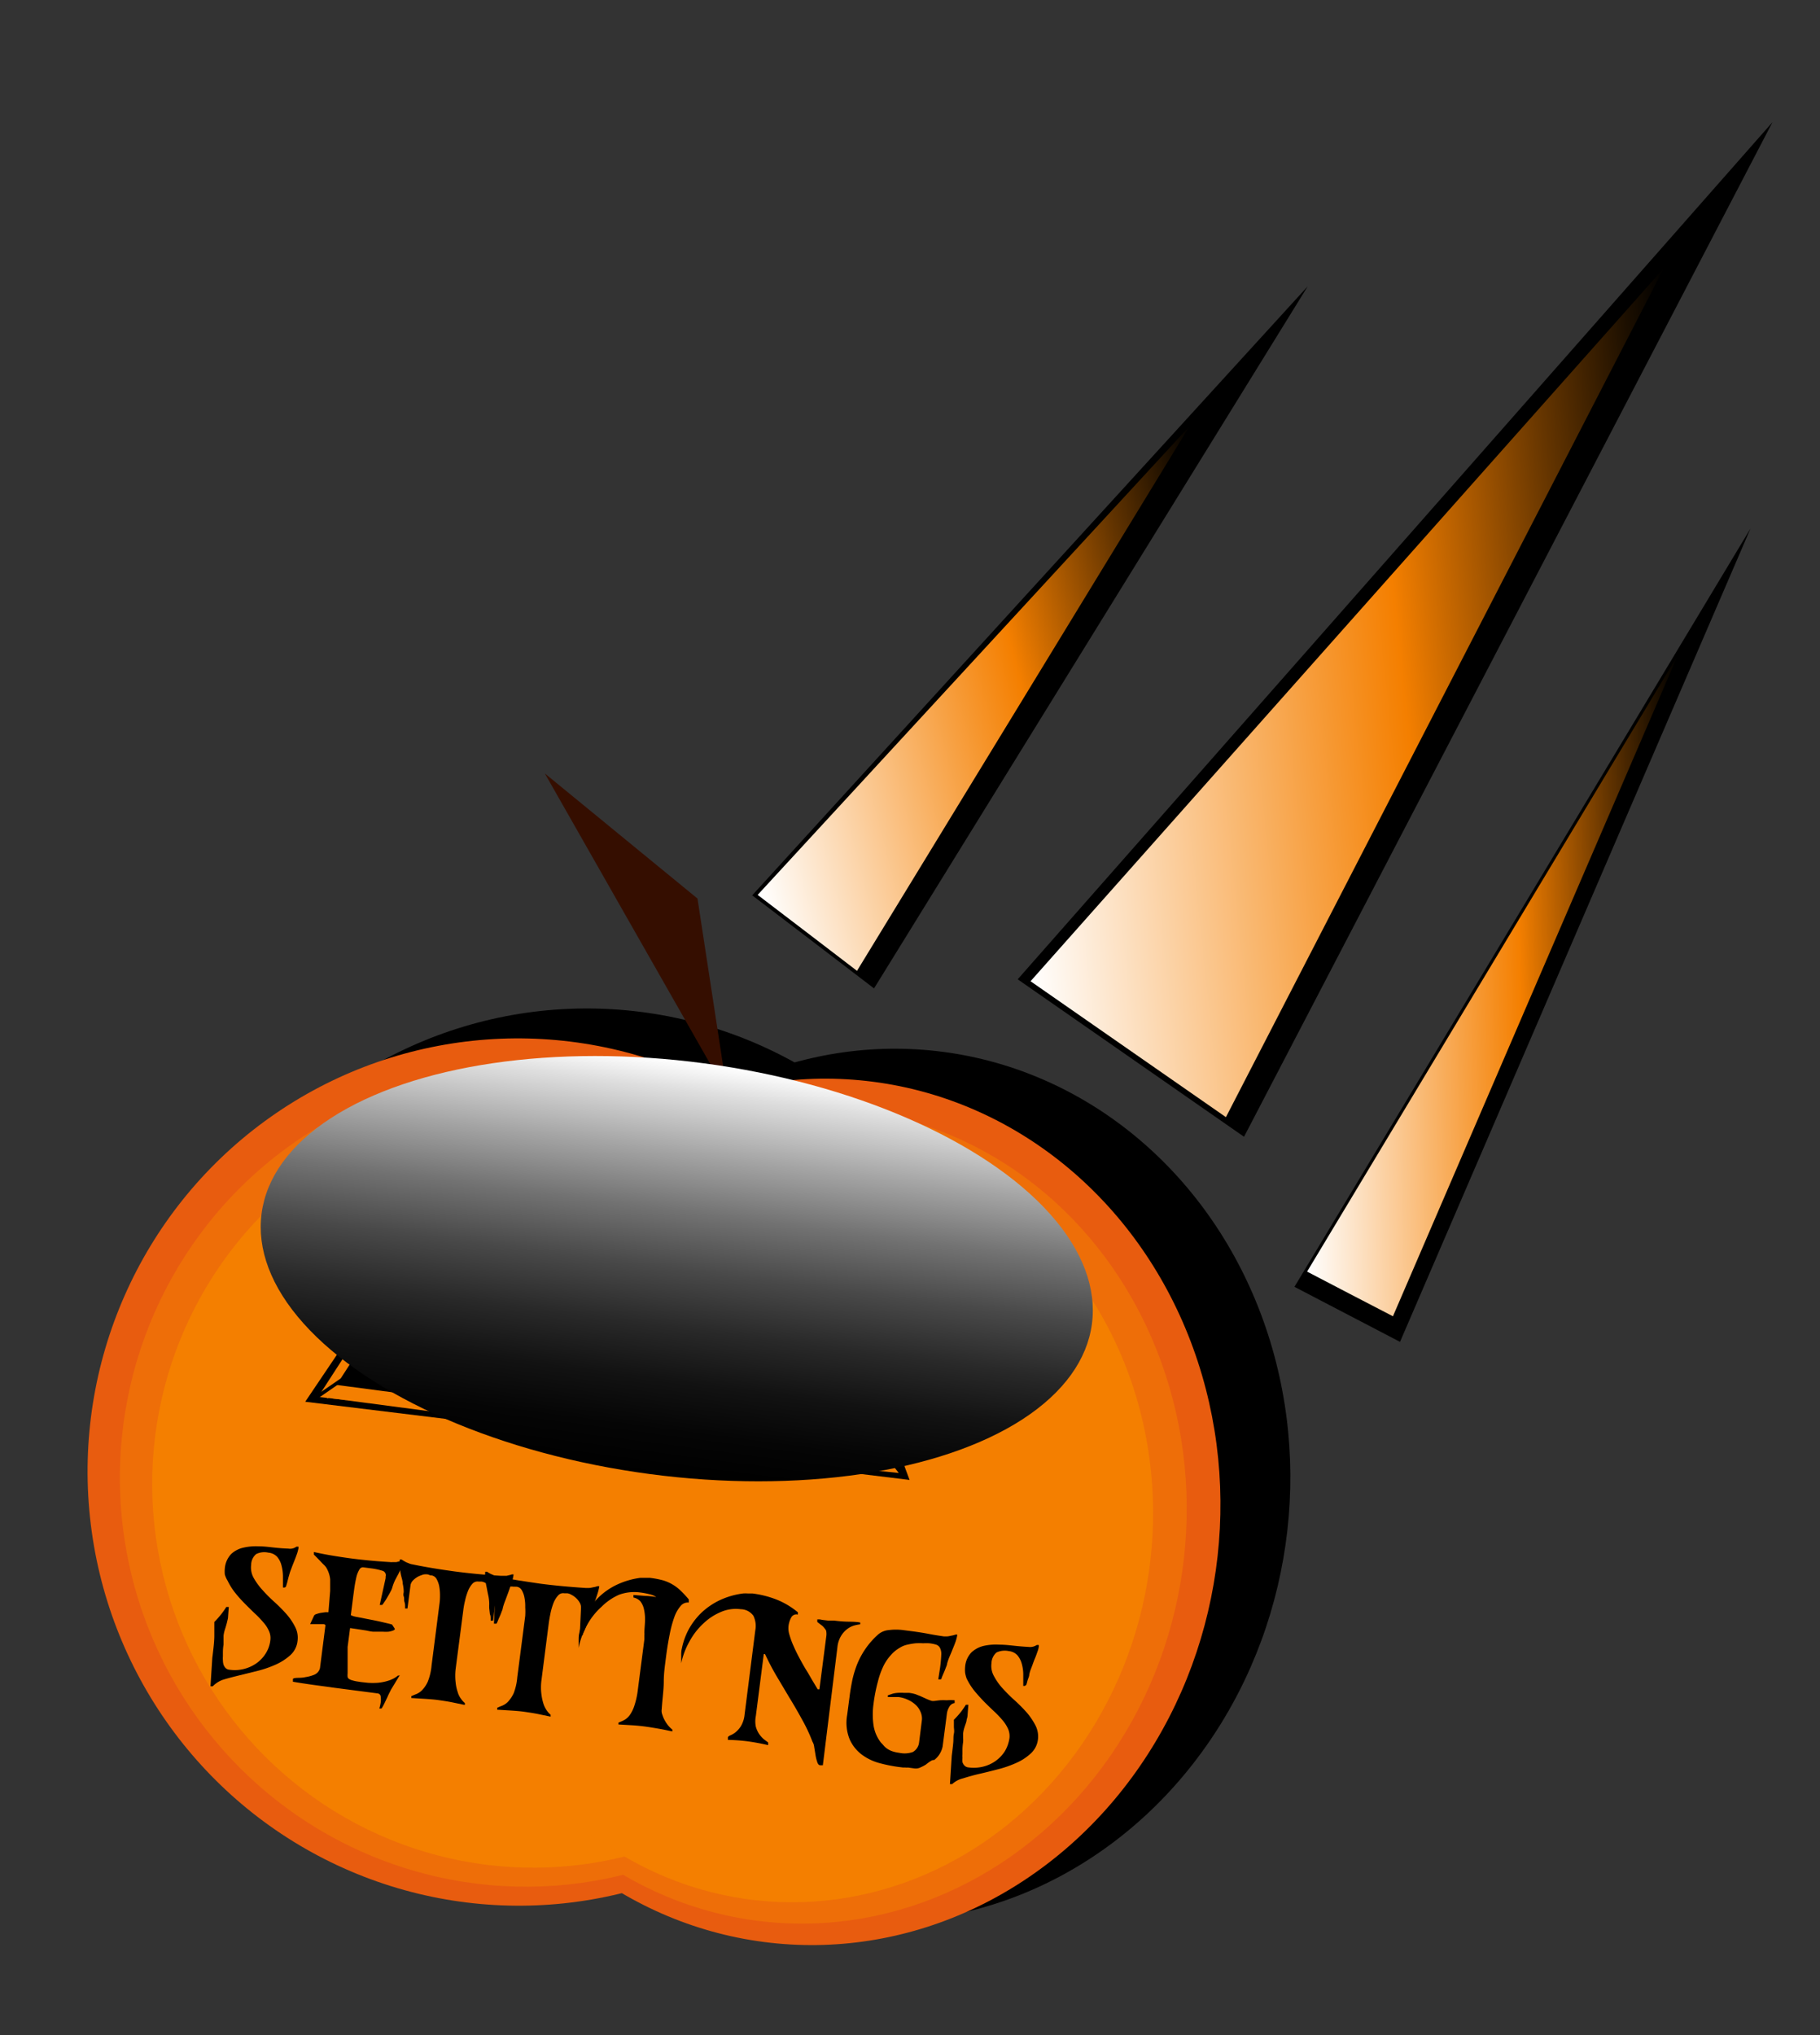 <svg xmlns="http://www.w3.org/2000/svg" xmlns:xlink="http://www.w3.org/1999/xlink" width="170" height="190" viewBox="0 0 170 190"><rect x="0" y="0" width="170" height="190" fill="#333333" stroke="none"/><defs><style>.cls-1{isolation:isolate;}.cls-2{fill:#e85c0f;}.cls-3{fill:#ee6e08;}.cls-4{fill:#f47f00;}.cls-5{fill:#350e00;}.cls-6{mix-blend-mode:screen;fill:url(#linear-gradient);}.cls-7{fill:url(#New_Gradient_Swatch_5);}.cls-8{fill:url(#New_Gradient_Swatch_5-2);}.cls-9{fill:url(#New_Gradient_Swatch_5-3);}</style><linearGradient id="linear-gradient" x1="346.68" y1="-295.44" x2="346.68" y2="-256.75" gradientTransform="translate(-213.69 -227.59) rotate(89.87)" gradientUnits="userSpaceOnUse"><stop offset="0" stop-color="#fff"/><stop offset="0.07" stop-color="#dedede"/><stop offset="0.22" stop-color="#a4a4a4"/><stop offset="0.36" stop-color="#727272"/><stop offset="0.5" stop-color="#494949"/><stop offset="0.64" stop-color="#292929"/><stop offset="0.77" stop-color="#121212"/><stop offset="0.89" stop-color="#050505"/><stop offset="1"/></linearGradient><linearGradient id="New_Gradient_Swatch_5" x1="-62.87" y1="192.89" x2="-9.09" y2="192.89" gradientTransform="matrix(0.93, -0.12, 0.24, 0.92, 79.34, -116.27)" gradientUnits="userSpaceOnUse"><stop offset="0" stop-color="#fff"/><stop offset="0.33" stop-color="#f9b56b"/><stop offset="0.57" stop-color="#f47f00"/><stop offset="0.62" stop-color="#d56f00"/><stop offset="0.81" stop-color="#633400"/><stop offset="0.94" stop-color="#1c0f00"/><stop offset="1"/></linearGradient><linearGradient id="New_Gradient_Swatch_5-2" x1="97.71" y1="70" x2="163.53" y2="70" gradientTransform="translate(-10.66 9.68) rotate(-6.04)" xlink:href="#New_Gradient_Swatch_5"/><linearGradient id="New_Gradient_Swatch_5-3" x1="220.51" y1="-12.61" x2="257.15" y2="-12.61" gradientTransform="translate(-98.76 113.13) rotate(-2.01)" xlink:href="#New_Gradient_Swatch_5"/></defs><title>settingskanap</title><g class="cls-1"><g id="Layer_1" data-name="Layer 1"><ellipse cx="54.8" cy="134.95" rx="40.81" ry="40.33" transform="translate(-80.63 188.56) rotate(-89.49)"/><ellipse cx="82.9" cy="138.67" rx="40.8" ry="37.58" transform="translate(-64.2 205.47) rotate(-83.55)"/><ellipse cx="55.47" cy="135.54" rx="38.43" ry="37.98" transform="translate(-80.55 189.81) rotate(-89.49)"/><ellipse cx="81.94" cy="139.04" rx="38.43" ry="35.39" transform="translate(-65.42 204.85) rotate(-83.55)"/><ellipse cx="56.15" cy="136.12" rx="36.06" ry="35.63" transform="translate(-80.47 191.07) rotate(-89.49)"/><ellipse cx="80.98" cy="139.4" rx="36.05" ry="33.2" transform="translate(-66.64 204.22) rotate(-83.55)"/><ellipse class="cls-2" cx="48.41" cy="137.44" rx="40.24" ry="40.49" transform="translate(-14.18 5.85) rotate(-6.04)"/><ellipse class="cls-2" cx="76.45" cy="141.15" rx="40.48" ry="37.5" transform="translate(-72.3 201.47) rotate(-83.63)"/><ellipse class="cls-3" cx="49.08" cy="138.02" rx="37.89" ry="38.13" transform="translate(-14.24 5.93) rotate(-6.04)"/><ellipse class="cls-3" cx="75.5" cy="141.51" rx="38.12" ry="35.32" transform="translate(-73.52 200.84) rotate(-83.63)"/><ellipse class="cls-4" cx="49.76" cy="138.6" rx="35.55" ry="35.78" transform="translate(-14.3 6) rotate(-6.04)"/><ellipse class="cls-4" cx="74.54" cy="141.88" rx="35.76" ry="33.13" transform="translate(-74.73 200.21) rotate(-83.63)"/><polygon class="cls-5" points="50.89 72.21 59.42 87.19 67.95 102.16 66.55 93.03 65.15 83.89 58.02 78.05 50.89 72.21"/><path d="M19.87,157.44l-.21,0,.17-2.65c.06-.48.11-.89.14-1.21s.05-.61.05-.85,0-.47,0-.66,0-.41,0-.64a8.81,8.81,0,0,0,.64-.72,8,8,0,0,0,.48-.68h.23l-.07.94c0,.13-.05.28-.09.46s-.11.42-.21.73a3,3,0,0,0-.12.56c0,.15,0,.3,0,.43l0,.39a4.71,4.71,0,0,0-.06.69q0,.28,0,.42a1.94,1.94,0,0,0,0,.35,1.74,1.74,0,0,0,.05.39.92.92,0,0,0,.19.33.58.58,0,0,0,.37.17,3.54,3.54,0,0,0,2.49-.58,3.18,3.18,0,0,0,.88-.91,2.88,2.88,0,0,0,.45-1.25,1.58,1.58,0,0,0-.12-.86,3,3,0,0,0-.52-.81,9.25,9.25,0,0,0-.76-.8c-.3-.28-.59-.57-.9-.88a12.59,12.59,0,0,1-.91-1,6.05,6.05,0,0,1-.78-1.22A2.4,2.4,0,0,1,21,147a2.91,2.91,0,0,1,0-.57,2.23,2.23,0,0,1,.59-1.34,2.44,2.44,0,0,1,1.16-.6,5.2,5.2,0,0,1,1.44-.12c.52,0,1,.07,1.48.12s.89.08,1.25.09a1,1,0,0,0,.77-.18l.19,0s0,0,0,.14a4.06,4.06,0,0,1-.12.47c-.07.2-.14.4-.23.62l-.25.63c-.07.2-.13.35-.17.46s-.08.26-.13.43-.09.33-.13.5-.09.3-.12.42-.14.17-.3.14v-.14c0-.28,0-.59,0-.93a4.19,4.19,0,0,0-.14-1,2,2,0,0,0-.4-.79,1.25,1.25,0,0,0-.82-.39,1.71,1.71,0,0,0-1.14.13,1.32,1.32,0,0,0-.47,1,2,2,0,0,0,.23,1.22,6.11,6.11,0,0,0,.83,1.14,13.15,13.15,0,0,0,1.12,1.12,14.87,14.87,0,0,1,1.12,1.13,5.76,5.76,0,0,1,.81,1.2,2.19,2.19,0,0,1,.22,1.31,2.07,2.07,0,0,1-.64,1.29,5.13,5.13,0,0,1-1.33.88,10.29,10.29,0,0,1-1.7.6l-1.78.44c-.57.14-1.08.27-1.53.41A2.46,2.46,0,0,0,19.87,157.44Z"/><path d="M37.28,156.5l-.71,1.17a2.55,2.55,0,0,0-.14.27c-.08.15-.16.31-.24.5l-.28.58a4.14,4.14,0,0,1-.27.49l-.21,0a4,4,0,0,0,.13-.56,2,2,0,0,0,0-.55.32.32,0,0,0-.28-.3l-4-.52-2.12-.29c-.69-.1-1.29-.19-1.8-.28l0-.24c0-.07.14-.11.38-.12s.5,0,.79-.07a3.49,3.49,0,0,0,.84-.23.9.9,0,0,0,.52-.62l.51-4s-.05-.08-.18-.1H29.9l-.41,0-.35,0-.17,0,.37-.8a.39.39,0,0,1,.22-.14,2.45,2.45,0,0,1,.41-.11l.43-.06h.28l.16-2c0-.38,0-.74,0-1.08a2.67,2.67,0,0,0-.38-1.11,1.84,1.84,0,0,0-.2-.23c-.12-.11-.24-.24-.36-.37l-.37-.38-.21-.21,0-.24c.54.12,1.09.23,1.63.32s1.11.18,1.7.26,1.23.15,1.85.21,1.27.11,1.94.15a1.12,1.12,0,0,0,.26,0l.32,0,.3-.07.19-.06.17,0a2.19,2.19,0,0,1-.17.62c-.08.19-.18.38-.28.58l-.32.6a4.47,4.47,0,0,0-.25.64,1.68,1.68,0,0,1-.18.44c-.1.2-.21.38-.32.57s-.21.34-.31.48a1.18,1.18,0,0,1-.15.2l-.23,0,.55-2.5,0-.15a.43.43,0,0,0-.24-.52,5.81,5.81,0,0,0-1-.23l-.84-.11a.38.38,0,0,0-.38.22,2.58,2.58,0,0,0-.26.64c-.06.26-.12.55-.17.86s-.08.6-.12.86l-.24,1.88s.14.09.44.15l1.08.21c.41.08.84.16,1.27.26s.79.18,1.06.26l.26.4c0,.07-.07.13-.19.17a1.89,1.89,0,0,1-.41.1,4.07,4.07,0,0,1-.5,0h-.65l-.2,0c-.22,0-.46-.06-.71-.11l-.83-.13L32.7,152l-.23,1.76c0,.21,0,.47,0,.79s0,.62,0,.91,0,.56,0,.77a1.64,1.64,0,0,0,0,.33.29.29,0,0,0,.15.2,1,1,0,0,0,.32.13,2.88,2.88,0,0,0,.4.09l.38.06.65.07a6.9,6.9,0,0,0,.91,0,4.55,4.55,0,0,0,1-.2,2.61,2.61,0,0,0,.9-.48l.18,0Z"/><path d="M40.31,155.51l.73-5.7a5.31,5.31,0,0,0,.06-.83,4.68,4.68,0,0,0-.07-.86,2.22,2.22,0,0,0-.25-.7.66.66,0,0,0-.48-.34l-.1,0L40,147a1.19,1.19,0,0,0-.45,0,3.3,3.3,0,0,0-.49.19,2,2,0,0,0-.44.32.88.88,0,0,0-.27.45l-.29,2.21-.22,0s0-.06,0-.18,0-.26-.06-.43,0-.34-.07-.52,0-.32,0-.42a3.33,3.33,0,0,0-.09-.75c0-.27-.1-.53-.16-.8s-.09-.52-.12-.77a2.75,2.75,0,0,1,0-.7h.18a.61.61,0,0,0,.16.11l.27.15.3.12a1.13,1.13,0,0,0,.26.07c.68.14,1.33.26,2,.37s1.29.2,1.94.29c1.36.18,2.8.32,4.32.41H47l.32,0,.29-.07a.7.7,0,0,0,.19-.06l.17,0a3.29,3.29,0,0,1-.17.73c-.09.27-.18.55-.28.83s-.21.57-.31.84a6,6,0,0,0-.25.75c0,.1-.07.23-.13.4s-.13.33-.2.48-.12.29-.17.4a.61.61,0,0,1-.09.17l-.23,0,.12-2.55a.88.88,0,0,0-.11-.5,2,2,0,0,0-.33-.42,1.94,1.94,0,0,0-.44-.31,1,1,0,0,0-.4-.15l-.18,0h-.1a.64.64,0,0,0-.59.22,2.29,2.29,0,0,0-.41.69,6,6,0,0,0-.27.91,7,7,0,0,0-.16.89l-.71,5.45a5.46,5.46,0,0,0,0,1.26,4.08,4.08,0,0,0,.2.92,1.86,1.86,0,0,0,.32.63,1.81,1.81,0,0,0,.34.37l0,.18-1.2-.25c-.4-.08-.81-.14-1.22-.2s-.84-.09-1.27-.12l-1.31-.08,0-.17c.12-.05.26-.12.45-.19a1.61,1.61,0,0,0,.55-.37,2.77,2.77,0,0,0,.54-.8A5.35,5.35,0,0,0,40.31,155.51Z"/><path d="M48.32,156.57l.74-5.7a7,7,0,0,0,0-.83,4,4,0,0,0-.07-.87,2.07,2.07,0,0,0-.25-.7.64.64,0,0,0-.48-.33l-.1,0a.61.61,0,0,0-.17,0,1.41,1.41,0,0,0-.44,0,3,3,0,0,0-.5.19,2,2,0,0,0-.44.32,1,1,0,0,0-.27.45l-.28,2.21-.23,0s0-.06,0-.18,0-.27-.07-.43l-.06-.52a4.06,4.06,0,0,1,0-.42,4,4,0,0,0-.08-.75c-.06-.27-.11-.53-.16-.8a7.28,7.28,0,0,1-.13-.77,2.73,2.73,0,0,1,0-.7h.17a.71.71,0,0,0,.17.11,1.71,1.71,0,0,0,.27.14l.3.13a1.07,1.07,0,0,0,.25.07c.68.14,1.34.26,2,.37l1.93.29c1.36.18,2.8.31,4.33.41H55a1.77,1.77,0,0,0,.32-.05l.3-.06.19-.06.17,0a4.28,4.28,0,0,1-.18.73c-.08.27-.18.54-.28.83s-.2.56-.31.84-.19.52-.25.74a3,3,0,0,1-.13.41c-.06.17-.13.33-.19.48l-.18.4c0,.11-.08.17-.09.16l-.22,0,.12-2.55a.88.88,0,0,0-.12-.5,1.7,1.7,0,0,0-.33-.42,1.88,1.88,0,0,0-.43-.31,1.09,1.09,0,0,0-.41-.15l-.17,0h-.11a.62.62,0,0,0-.58.22,2.31,2.31,0,0,0-.42.69,6,6,0,0,0-.27.91c-.07.33-.12.62-.16.88l-.7,5.46a5,5,0,0,0,0,1.26,4.88,4.88,0,0,0,.2.92,2.31,2.31,0,0,0,.32.63,1.81,1.81,0,0,0,.34.37l0,.18-1.2-.25c-.4-.08-.81-.14-1.22-.2s-.83-.09-1.27-.12l-1.3-.08,0-.17a4.08,4.08,0,0,1,.44-.19,1.65,1.65,0,0,0,.56-.37,3.24,3.24,0,0,0,.54-.8A5.39,5.39,0,0,0,48.32,156.57Z"/><path d="M64.34,149.62a.85.85,0,0,0-.74.29,3.19,3.19,0,0,0-.59,1,10.8,10.8,0,0,0-.45,1.64c-.13.65-.25,1.36-.35,2.15S62,156.21,62,157s-.14,1.68-.19,2.56a1,1,0,0,0,.06.54,2.7,2.7,0,0,0,.24.55,2.85,2.85,0,0,0,.34.49,2.71,2.71,0,0,0,.35.34l0,.17c-.39-.08-.79-.17-1.19-.24s-.81-.14-1.23-.2-.83-.1-1.25-.13L57.77,161l0-.17.16-.07a2.88,2.88,0,0,0,.44-.21,1.63,1.63,0,0,0,.47-.45,3.21,3.21,0,0,0,.42-.87,7.43,7.43,0,0,0,.32-1.48l.61-4.7,0-.28,0-.15a.33.33,0,0,0,0-.14c0-.45.06-.87.06-1.25a4.28,4.28,0,0,0-.1-1,1.84,1.84,0,0,0-.33-.72,1.16,1.16,0,0,0-.65-.36l0-.24,1.13.09c.34,0,.68.06,1,.1a2,2,0,0,0-.68-.27,6.54,6.54,0,0,0-.8-.15,4.13,4.13,0,0,0-2,.21A5.41,5.41,0,0,0,56.2,150a6.42,6.42,0,0,0-1.36,1.71,7,7,0,0,0-.79,2.14c0-.25,0-.48,0-.71s0-.45.06-.67a6.39,6.39,0,0,1,.68-1.86A6.47,6.47,0,0,1,56,149.05a6.32,6.32,0,0,1,1.69-1.13,7.43,7.43,0,0,1,2.13-.61l.45,0,.42,0a8.34,8.34,0,0,1,1.26.24,4,4,0,0,1,1.67,1,9.48,9.48,0,0,1,.72.78Z"/><path d="M76.86,164.81h-.24c-.13,0-.23-.12-.29-.32a3.88,3.88,0,0,1-.16-.67l-.12-.73a1.15,1.15,0,0,0-.16-.48,15.16,15.16,0,0,0-1-2.12c-.37-.68-.76-1.35-1.16-2l-1.19-2c-.39-.66-.75-1.35-1.08-2.06h-.12l-.74,5.78a2.55,2.55,0,0,0,0,1,2.33,2.33,0,0,0,.33.71,2.48,2.48,0,0,0,.43.47l.39.29,0,.25c-.64-.15-1.29-.27-1.94-.36a17.71,17.71,0,0,0-1.82-.13l0-.26s.08-.1.22-.16a2.09,2.09,0,0,0,.48-.28,2.38,2.38,0,0,0,.52-.59,2.59,2.59,0,0,0,.34-1.08l1-7.86a2.17,2.17,0,0,0-.18-1.36,1.48,1.48,0,0,0-1.18-.61,3.5,3.5,0,0,0-1.86.26,5.4,5.4,0,0,0-1.66,1.1,6.42,6.42,0,0,0-1.29,1.69,6.93,6.93,0,0,0-.75,2c0-.25,0-.49,0-.71s0-.45.06-.67a6.39,6.39,0,0,1,.68-1.86,6.49,6.49,0,0,1,1.21-1.54,6.66,6.66,0,0,1,1.69-1.13,7.28,7.28,0,0,1,2.14-.61,3.15,3.15,0,0,1,.44,0l.43,0a9.29,9.29,0,0,1,2.38.62,7.44,7.44,0,0,1,1.87,1.14l0,.21a.55.55,0,0,0-.63.28,2.2,2.2,0,0,0-.25.81,2,2,0,0,0,.1.83,7.26,7.26,0,0,0,.39,1.05c.16.37.35.75.56,1.14s.42.77.64,1.12.4.69.59,1l.45.75.16,0,.63-4.87a1.68,1.68,0,0,0,0-.6A1,1,0,0,0,77,152a1.18,1.18,0,0,0-.3-.29l-.36-.28,0-.24.23,0,.26.05.5.06.13,0,.16,0,.29,0c.4.05.8.09,1.19.1s.81,0,1.25.08l0,.17a3.9,3.9,0,0,0-.56.11,2,2,0,0,0-.64.32,2.26,2.26,0,0,0-.58.64,2.5,2.5,0,0,0-.35,1.07Z"/><path d="M87.82,155.64c.06-.48.09-.86.1-1.14a1.25,1.25,0,0,0-.11-.63.63.63,0,0,0-.36-.32,3.52,3.52,0,0,0-.65-.13,4.22,4.22,0,0,0-.57,0,5.77,5.77,0,0,0-.71,0,6.88,6.88,0,0,0-.77.13,2.13,2.13,0,0,0-.69.28,3.26,3.26,0,0,0-.81.65,4.59,4.59,0,0,0-.7,1A7.57,7.57,0,0,0,82,157a15,15,0,0,0-.41,2.1,7.08,7.08,0,0,0,0,1.95,3.46,3.46,0,0,0,.71,1.66,3.32,3.32,0,0,1,.25.27,1.59,1.59,0,0,0,.3.27,2,2,0,0,0,.46.24,3.32,3.32,0,0,0,.7.16,2.32,2.32,0,0,0,1.26-.08,1.19,1.19,0,0,0,.58-.89l.25-2a1.52,1.52,0,0,0-.1-.82,1.86,1.86,0,0,0-.46-.68,2.66,2.66,0,0,0-.72-.48,3,3,0,0,0-.89-.26l-.4,0c-.16,0-.36,0-.6,0l0-.16.41-.14a2.28,2.28,0,0,1,.51-.09,3.84,3.84,0,0,1,.58,0l.48,0a3.37,3.37,0,0,1,.62.13l.5.2.48.22a5.15,5.15,0,0,0,.52.2,1,1,0,0,0,.27,0l.49-.06a6.11,6.11,0,0,1,.64,0,4.78,4.78,0,0,1,.74,0V159a.67.67,0,0,0-.49.34,1.62,1.62,0,0,0-.24.7l-.39,3a2.12,2.12,0,0,1-.79,1.28.43.43,0,0,0-.26.06,3.66,3.66,0,0,0-.51.36A3.64,3.64,0,0,1,86,165a1,1,0,0,1-.61.1l-.58-.08a.91.91,0,0,1-.23,0l-.22,0-.48-.06a13.83,13.83,0,0,1-1.72-.35,4.87,4.87,0,0,1-1.64-.78,3.63,3.63,0,0,1-1.15-1.43,4.09,4.09,0,0,1-.24-2.28l.23-1.75c.06-.5.15-1,.25-1.5a9.77,9.77,0,0,1,.44-1.46A7.47,7.47,0,0,1,82,152.62a1.76,1.76,0,0,1,1-.43,5.31,5.31,0,0,1,1.37,0l.85.11c.53.07,1.05.15,1.56.25s1,.17,1.4.23h.26a1.64,1.64,0,0,0,.32-.05l.3-.06.19-.06.17,0a3.61,3.61,0,0,1-.16.65q-.12.34-.27.69c-.09.24-.19.47-.29.7a5.16,5.16,0,0,0-.24.69c0,.1-.07.24-.13.4s-.13.33-.2.49l-.17.4c0,.11-.08.16-.09.16l-.23,0Z"/><path d="M88.94,166.57l-.21,0,.17-2.65c.06-.48.11-.88.14-1.21s0-.6.06-.85,0-.46,0-.66,0-.4,0-.64a8.66,8.66,0,0,0,.64-.71q.24-.31.48-.69l.23,0-.07.94q0,.18-.09.45c0,.18-.11.42-.21.74a2.8,2.8,0,0,0-.12.56c0,.15,0,.29,0,.42a2.38,2.38,0,0,1,0,.39,4.82,4.82,0,0,0-.06.69c0,.19,0,.33,0,.43a1.83,1.83,0,0,0,0,.34,1.74,1.74,0,0,0,0,.39.78.78,0,0,0,.19.33.58.58,0,0,0,.37.17,3.67,3.67,0,0,0,1.32-.06,3.42,3.42,0,0,0,1.17-.51,3.35,3.35,0,0,0,.89-.91,3.27,3.27,0,0,0,.45-1.26,1.68,1.68,0,0,0-.13-.86,3.36,3.36,0,0,0-.51-.8,9.57,9.57,0,0,0-.77-.81q-.43-.4-.9-.87c-.31-.31-.61-.65-.91-1a6.05,6.05,0,0,1-.78-1.22,3,3,0,0,1-.14-.53,2.89,2.89,0,0,1,0-.57,2.18,2.18,0,0,1,.6-1.35,2.54,2.54,0,0,1,1.15-.6,5.2,5.2,0,0,1,1.44-.11c.52,0,1,.06,1.48.11s.89.08,1.25.1a1.12,1.12,0,0,0,.77-.18l.19,0s0,.06,0,.15a2,2,0,0,1-.12.46c-.07.2-.14.41-.23.62s-.17.43-.24.63l-.18.47a3.82,3.82,0,0,0-.12.42c0,.17-.09.34-.14.5s-.08.31-.12.42-.14.17-.3.15v-.14c0-.28,0-.59,0-.93a3.79,3.79,0,0,0-.14-1,2.06,2.06,0,0,0-.4-.78,1.26,1.26,0,0,0-.81-.4,1.8,1.8,0,0,0-1.15.13,1.37,1.37,0,0,0-.47,1,1.94,1.94,0,0,0,.24,1.22,5.41,5.41,0,0,0,.82,1.15,14.72,14.72,0,0,0,1.12,1.11,14.87,14.87,0,0,1,1.12,1.13,6.33,6.33,0,0,1,.81,1.2,2.28,2.28,0,0,1,.23,1.31,2.11,2.11,0,0,1-.65,1.29,4.89,4.89,0,0,1-1.33.88,10.29,10.29,0,0,1-1.7.6c-.61.16-1.21.31-1.78.44s-1.08.28-1.53.42A2.23,2.23,0,0,0,88.94,166.57Z"/><polygon points="44.57 132.83 36.54 131.85 28.51 130.87 33.46 123.53 38.41 116.2 41.49 124.52 44.57 132.83"/><polygon class="cls-4" points="32.35 130.71 30.9 130.55 29.45 130.39 30.25 129.82 31.04 129.25 31.69 129.98 32.35 130.71"/><polygon class="cls-4" points="42.26 132.04 31.04 130.56 31.21 129.27 42.43 130.75 42.26 132.04"/><polygon class="cls-4" points="43.57 132.19 42.32 132.05 41.08 131.92 41.77 131.33 42.46 130.75 43.02 131.47 43.57 132.19"/><polygon class="cls-4" points="38.39 118.53 30.62 130.56 29.92 130.1 37.7 118.08 38.39 118.53"/><polygon class="cls-4" points="37.14 119.48 37.71 118.17 38.27 116.87 38.34 117.67 38.4 118.48 37.77 118.98 37.14 119.48"/><polygon points="32.27 128.78 29.56 130.65 29.38 130.38 32.09 128.51 32.27 128.78"/><polygon points="84.96 138.17 76.92 137.19 68.89 136.21 73.84 128.87 78.79 121.53 81.87 129.85 84.96 138.17"/><polygon class="cls-4" points="72.73 136.04 71.28 135.88 69.83 135.72 70.63 135.15 71.42 134.58 72.08 135.31 72.73 136.04"/><polygon class="cls-4" points="82.65 137.37 71.43 135.89 71.59 134.6 82.81 136.08 82.65 137.37"/><polygon class="cls-4" points="83.95 137.52 82.71 137.39 81.46 137.25 82.16 136.67 82.85 136.09 83.4 136.81 83.95 137.52"/><polygon class="cls-4" points="78.78 123.87 71 135.89 70.31 135.44 78.08 123.41 78.78 123.87"/><polygon class="cls-4" points="77.52 124.82 78.09 123.51 78.66 122.2 78.72 123.01 78.78 123.81 78.15 124.32 77.52 124.82"/><polygon points="72.66 134.11 69.94 135.98 69.76 135.72 72.47 133.84 72.66 134.11"/><ellipse class="cls-6" cx="63.22" cy="118.44" rx="19.34" ry="39.12" transform="translate(-62.53 165.49) rotate(-82.42)"/><polygon points="81.64 92.28 75.95 87.93 70.26 83.59 96.2 55.16 122.15 26.73 101.89 59.51 81.64 92.28"/><polygon class="cls-7" points="80.05 90.64 75.41 87.09 70.77 83.55 90.94 61.67 111.11 39.79 95.58 65.22 80.05 90.64"/><polygon points="116.2 106.13 105.63 98.78 95.06 91.43 130.31 51.42 165.56 11.41 140.88 58.77 116.2 106.13"/><polygon class="cls-8" points="114.51 104.3 105.39 97.96 96.26 91.61 125.83 58.33 155.41 25.04 134.96 64.67 114.51 104.3"/><polygon points="130.77 125.28 125.84 122.71 120.91 120.14 142.21 84.74 163.51 49.34 147.14 87.31 130.77 125.28"/><polygon class="cls-9" points="130.11 122.89 126.1 120.81 122.09 118.72 139.41 89.94 156.73 61.15 143.42 92.02 130.11 122.89"/></g></g></svg>
